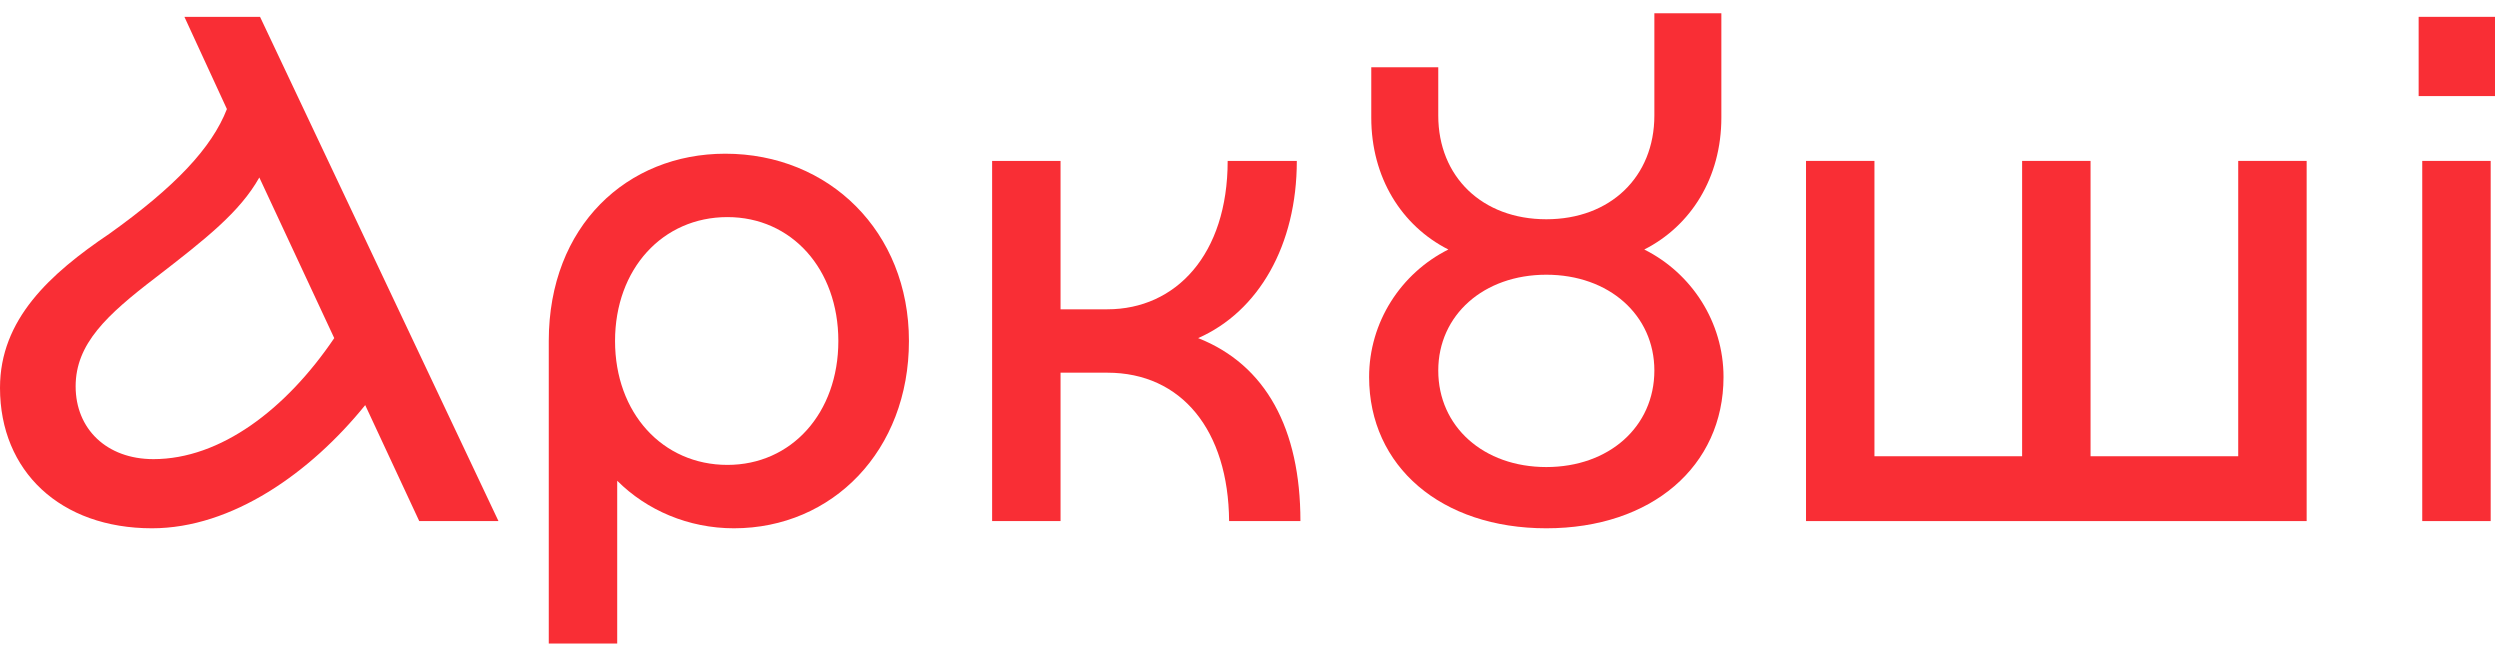 <svg width="118" height="31" viewBox="0 0 118 31" fill="none" xmlns="http://www.w3.org/2000/svg">
<path d="M23.528 24.595H19.788L17.238 19.121C14.654 22.317 10.948 24.935 7.174 24.935C2.856 24.935 0 22.249 0 18.305C0 15.075 2.346 12.933 5.168 11.029C8.262 8.819 9.996 6.983 10.71 5.147L8.704 0.795H12.274L23.528 24.595ZM7.242 21.671C10.404 21.671 13.498 19.325 15.776 15.959L12.24 8.377C11.322 10.009 9.724 11.267 7.344 13.103C5.032 14.871 3.57 16.231 3.57 18.237C3.57 20.243 5.032 21.671 7.242 21.671Z" fill="#F92E35"/>
<path d="M34.232 7.255C39.128 7.255 42.902 10.927 42.902 16.095C42.902 21.263 39.298 24.935 34.64 24.935C32.498 24.935 30.526 24.085 29.132 22.691V30.375H25.902V16.095C25.902 10.655 29.608 7.255 34.232 7.255ZM34.334 21.943C37.36 21.943 39.57 19.495 39.57 16.095C39.57 12.695 37.36 10.247 34.334 10.247C31.274 10.247 29.03 12.695 29.03 16.095C29.03 19.495 31.274 21.943 34.334 21.943Z" fill="#F92E35"/>
<path d="M56.552 15.959C59.748 17.217 61.38 20.243 61.38 24.595H58.014C57.98 20.311 55.77 17.591 52.268 17.591H50.058V24.595H46.828V7.595H50.058V14.599H52.268C55.498 14.599 57.946 12.015 57.946 7.595H61.21C61.21 11.573 59.408 14.701 56.552 15.959Z" fill="#F92E35"/>
<path d="M77.61 11.777C79.854 12.899 81.35 15.211 81.35 17.795C81.35 22.011 77.95 24.935 72.986 24.935C68.022 24.935 64.622 22.011 64.622 17.795C64.622 15.211 66.118 12.899 68.362 11.777C66.152 10.655 64.724 8.377 64.724 5.555V3.175H67.886V5.453C67.886 8.343 69.96 10.349 72.986 10.349C76.012 10.349 78.086 8.343 78.086 5.453V0.625H81.248V5.555C81.248 8.377 79.82 10.655 77.61 11.777ZM72.986 22.045C75.944 22.045 78.086 20.141 78.086 17.489C78.086 14.871 75.944 12.967 72.986 12.967C70.028 12.967 67.886 14.871 67.886 17.489C67.886 20.141 70.028 22.045 72.986 22.045Z" fill="#F92E35"/>
<path d="M105.644 7.595H108.874V24.595H85.244V7.595H88.474V21.535H95.444V7.595H98.674V21.535H105.644V7.595Z" fill="#F92E35"/>
<path d="M114.16 0.795H117.764V4.535H114.16V0.795ZM114.33 7.595H117.56V24.595H114.33V7.595Z" fill="#F92E35"/>
</svg>
